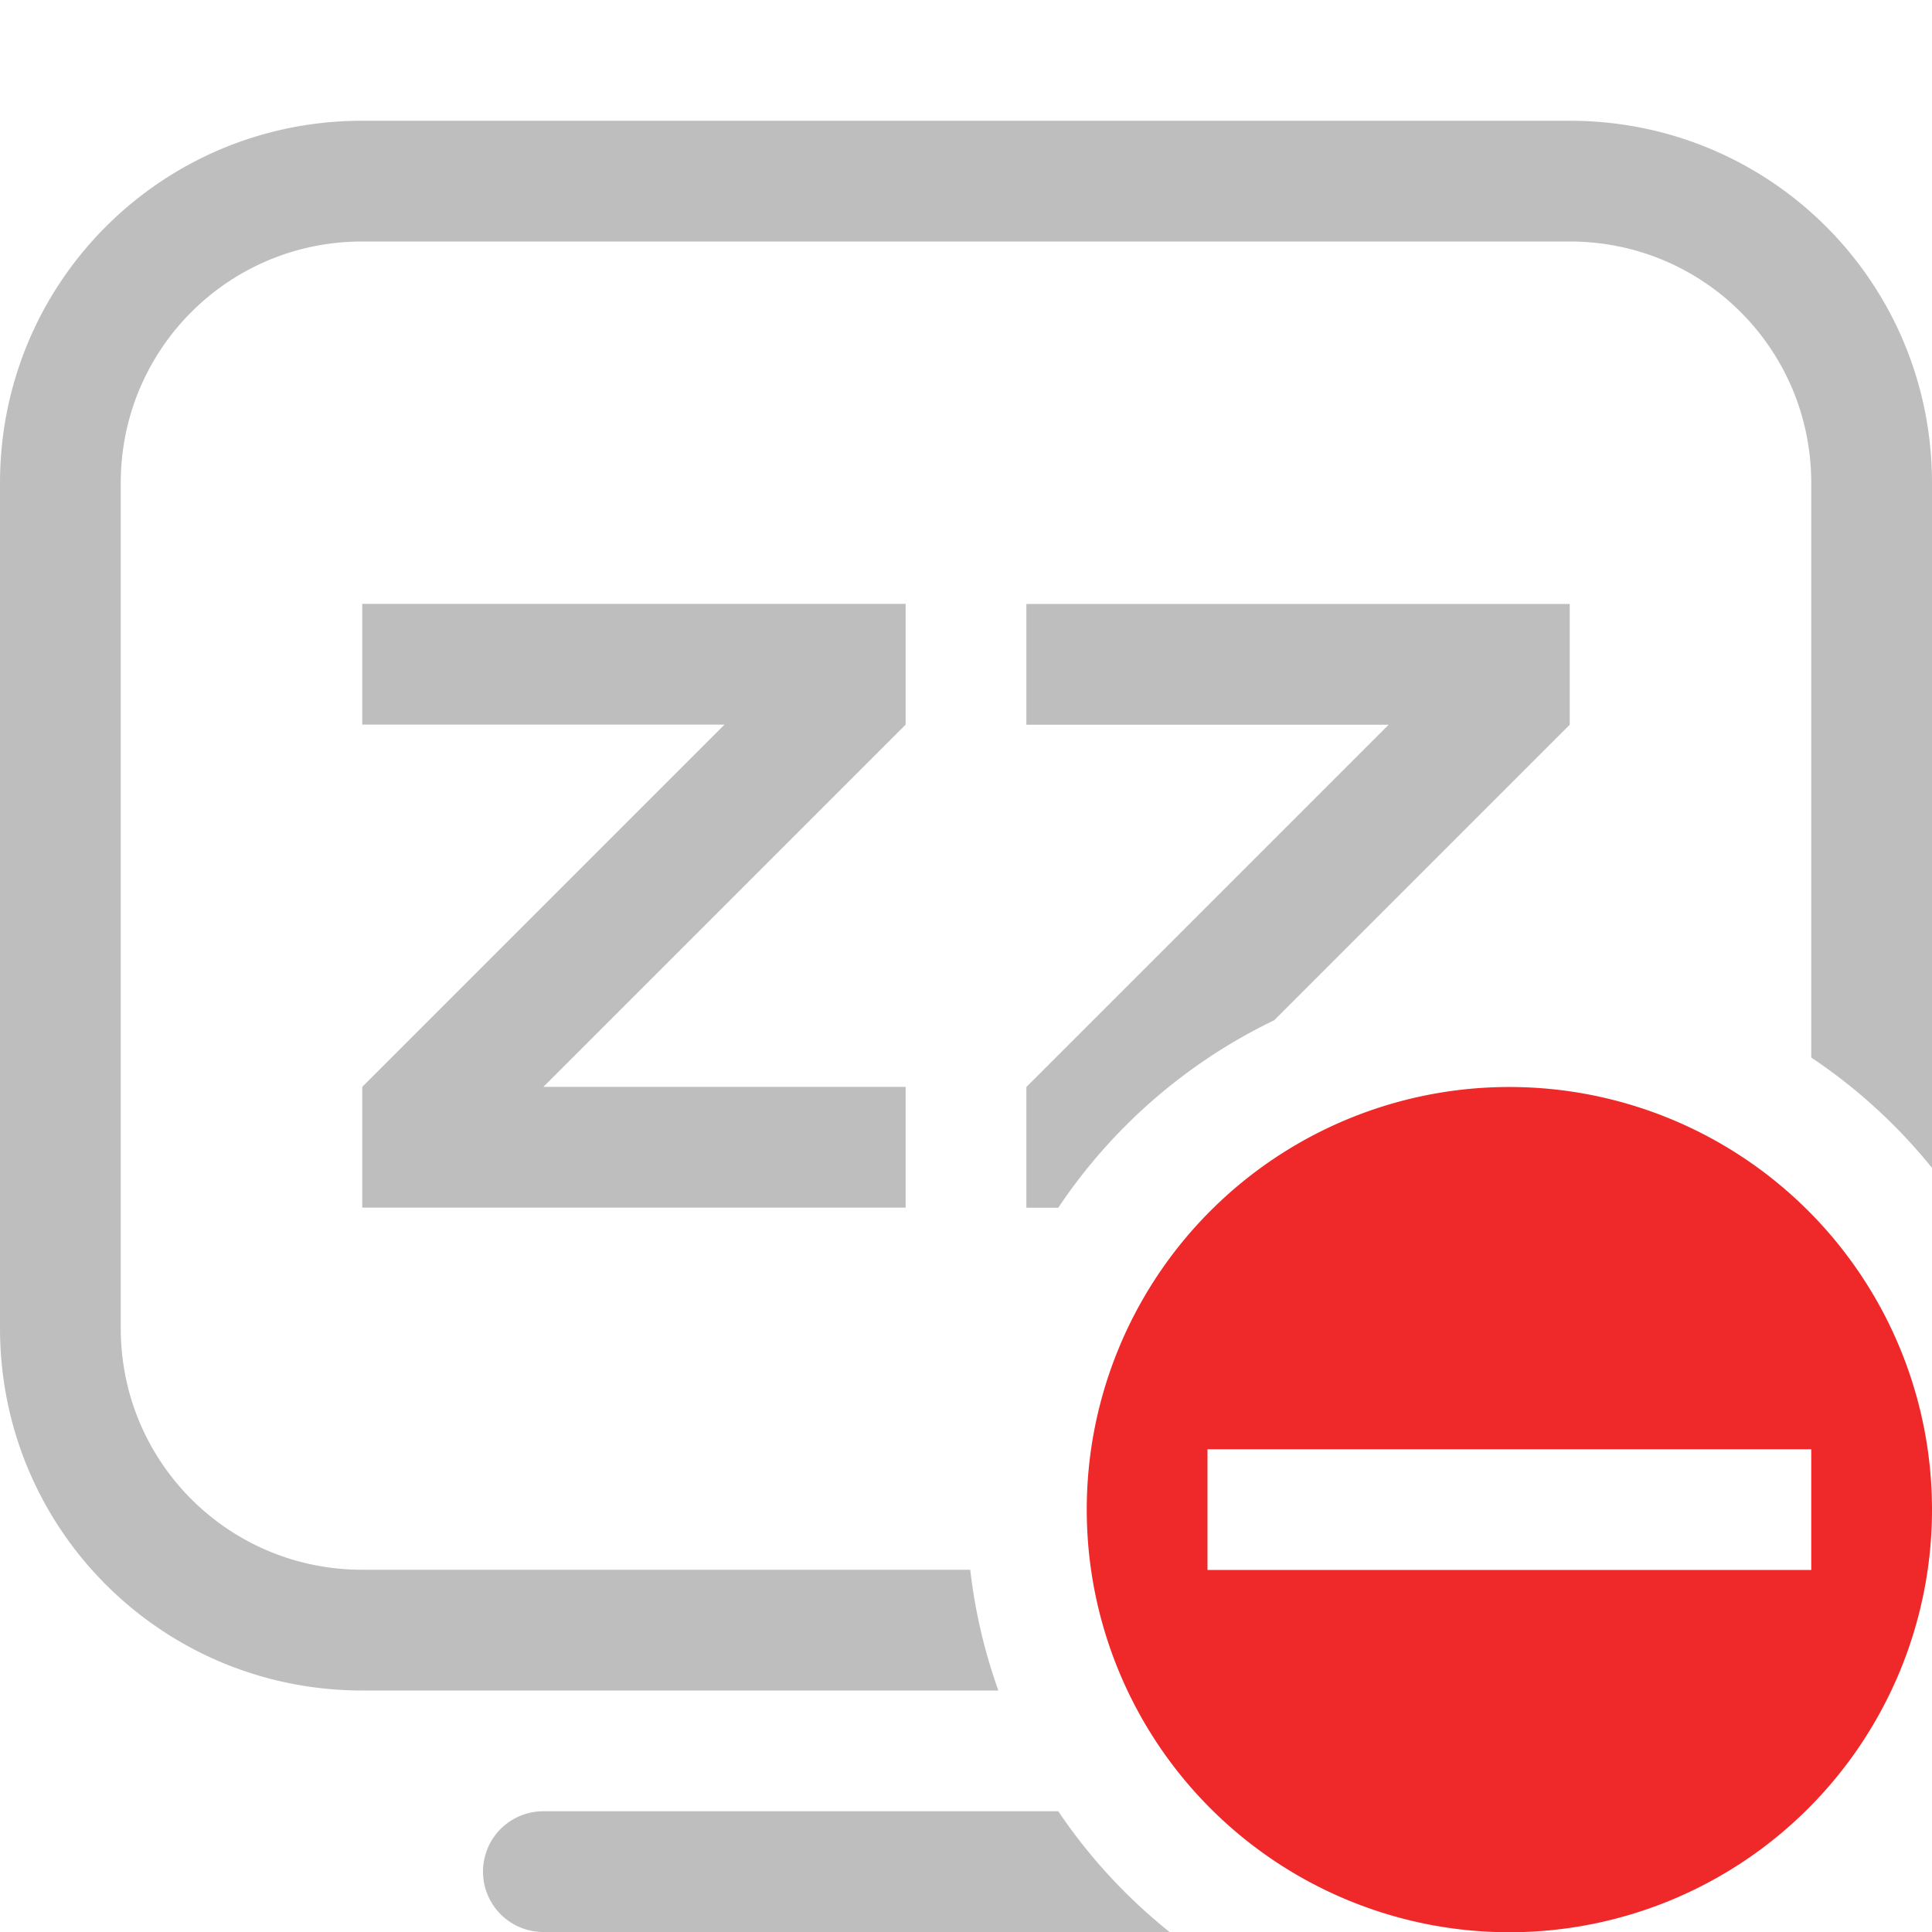 <svg xmlns="http://www.w3.org/2000/svg" width="16" height="16">
<path fill="#bebebe" d="M3 1C1.338 1 0 2.338 0 4v7c0 1.662 1.338 3 3 3h5.268a4.5 4.5 0 0 1-.233-1H3c-1.108 0-2-.892-2-2V4c0-1.108.892-2 2-2h10c1.108 0 2 .892 2 2v4.758a4.5 4.5 0 0 1 1 .914V4c0-1.662-1.338-3-3-3zm1.5 14a.499.499 0 1 0 0 1h5.186a4.5 4.5 0 0 1-.922-1z"/>
<path fill="#ef2929" d="M12.5 9.002a3.5 3.5 0 0 0-3.5 3.5 3.5 3.5 0 0 0 3.5 3.5 3.5 3.5 0 0 0 3.5-3.5 3.5 3.5 0 0 0-3.5-3.5m-2.5 3h5v1h-5z" class="error"/>
<path fill="#bebebe" d="M3 5.001h4.5v1l-3 3h3v1H3v-1l3-3H3zm5.5.001v1h3l-3 3v1h.264a4.5 4.5 0 0 1 1.789-1.553L13 6.002v-1z"/>
</svg>
